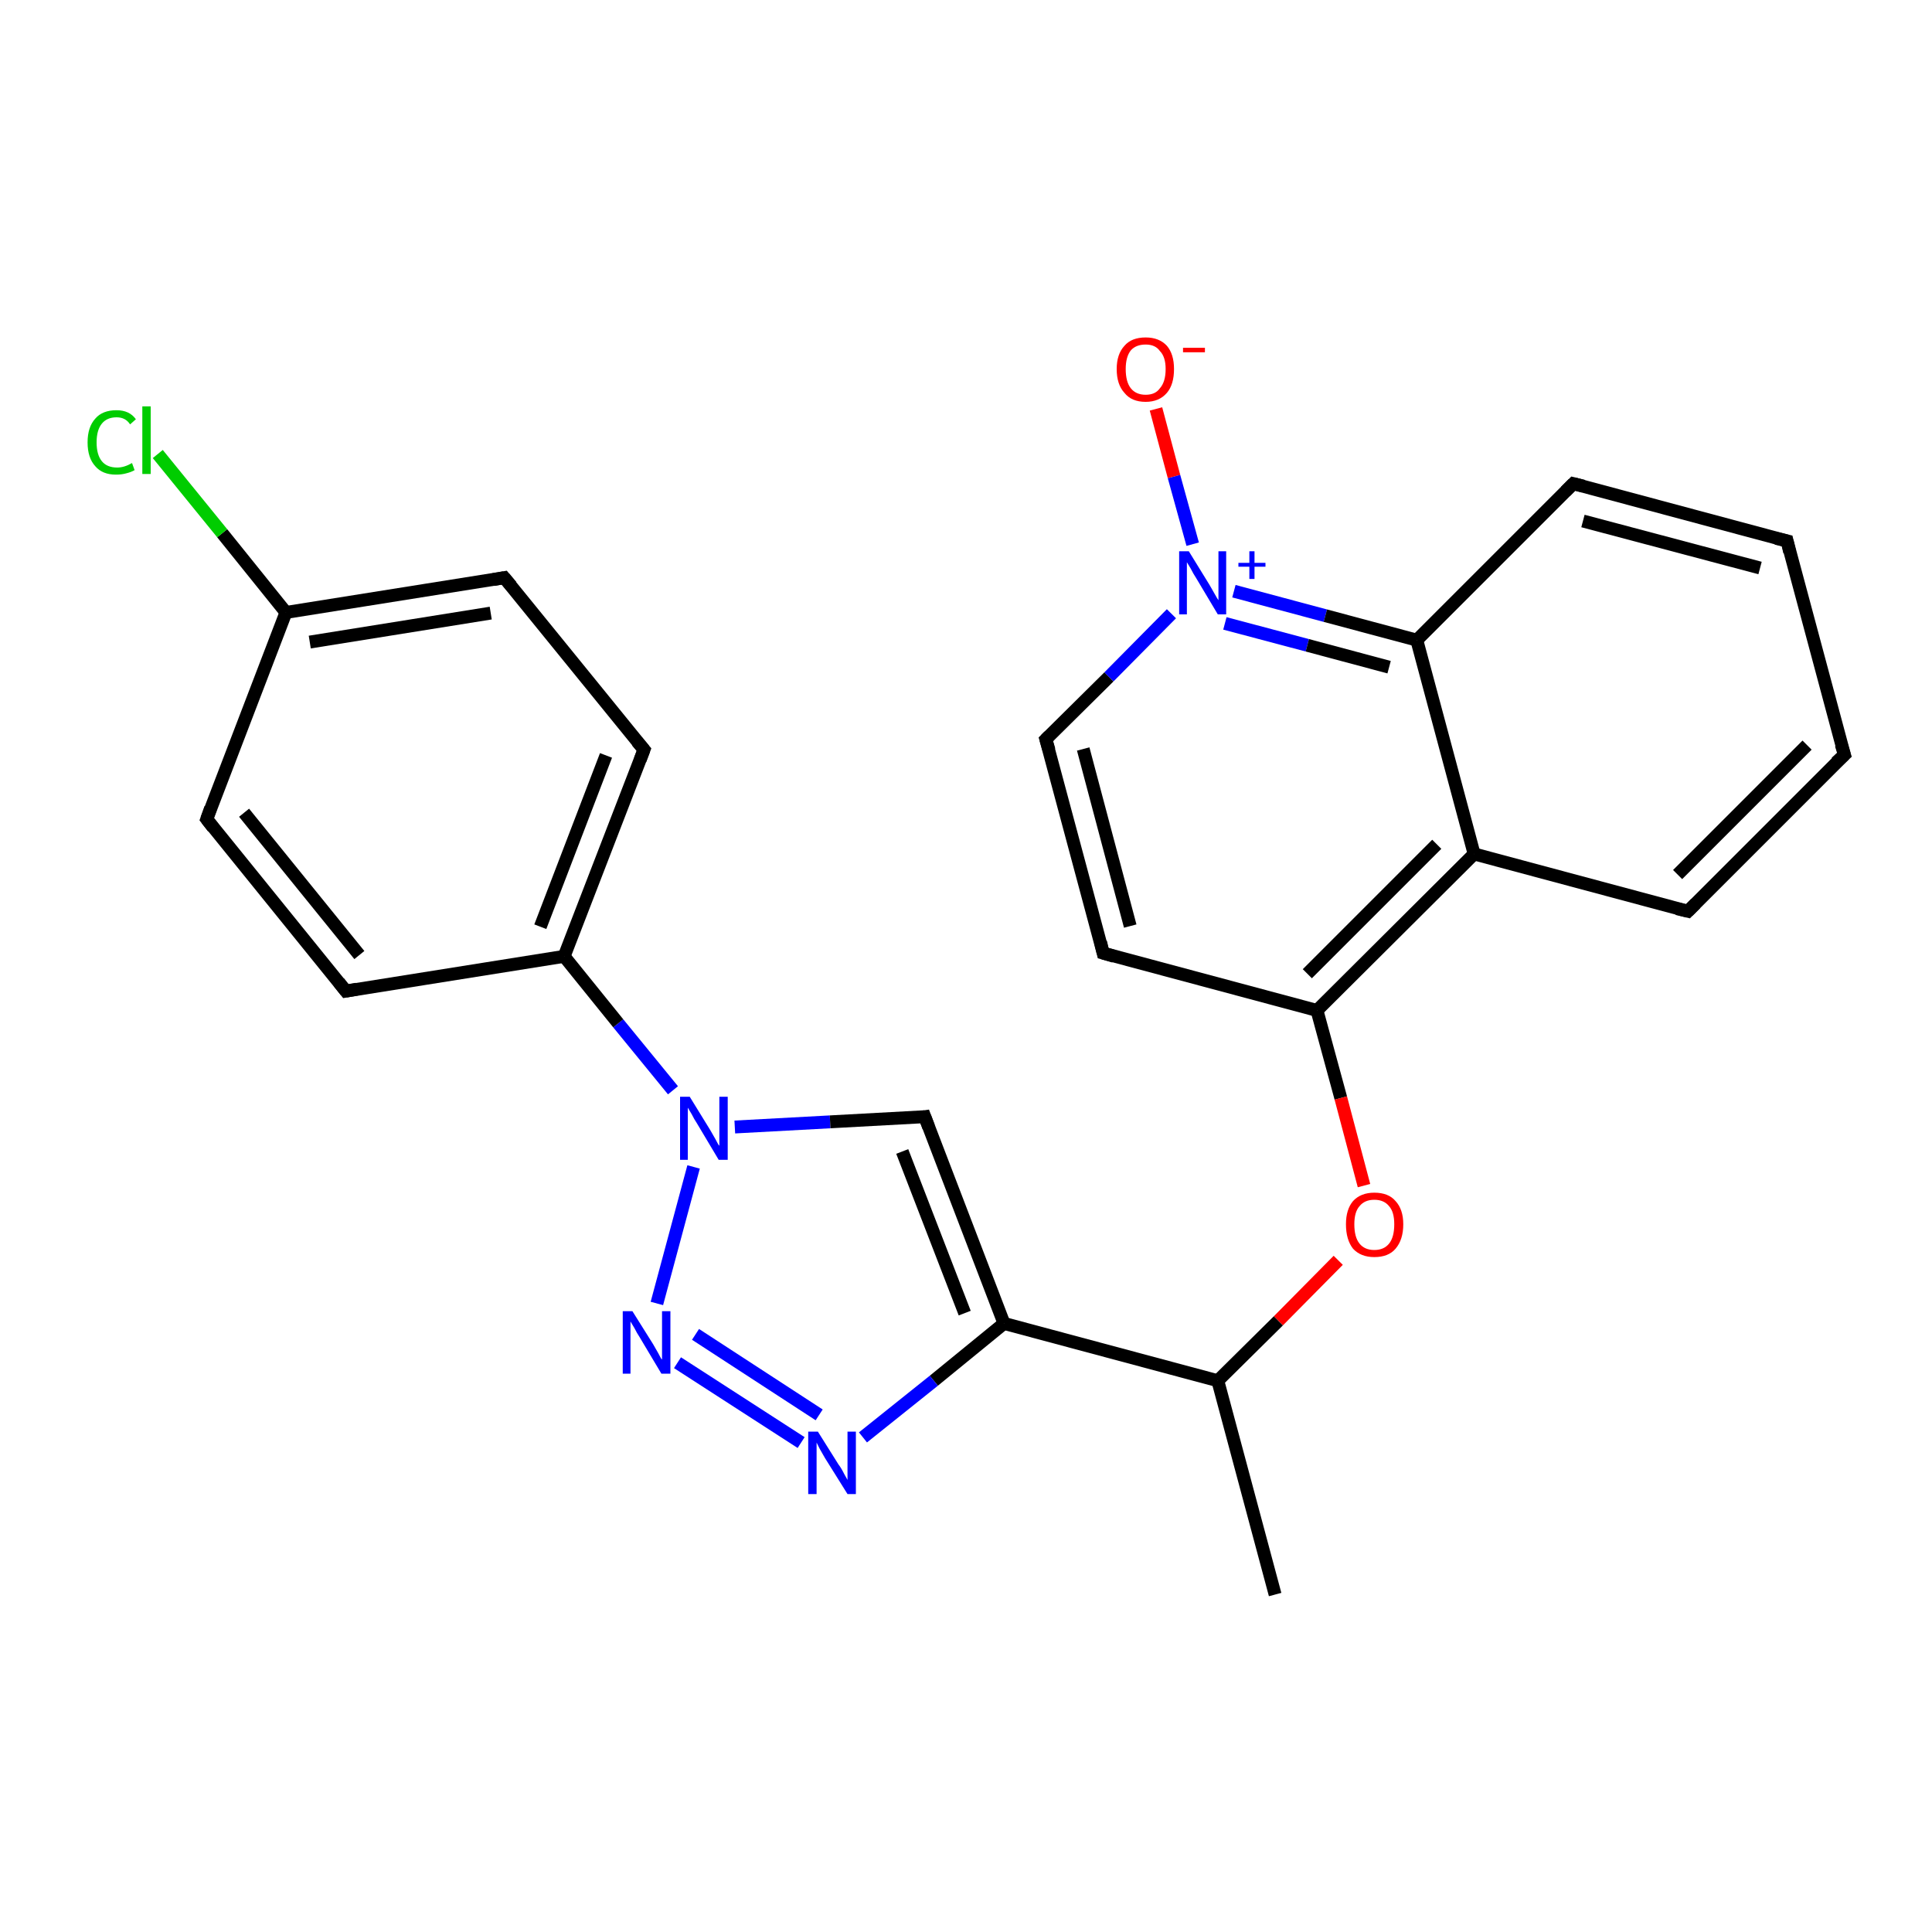 <?xml version='1.0' encoding='iso-8859-1'?>
<svg version='1.1' baseProfile='full'
              xmlns='http://www.w3.org/2000/svg'
                      xmlns:rdkit='http://www.rdkit.org/xml'
                      xmlns:xlink='http://www.w3.org/1999/xlink'
                  xml:space='preserve'
width='300px' height='300px' viewBox='0 0 300 300'>
<!-- END OF HEADER -->
<rect style='opacity:1.0;fill:#FFFFFF;stroke:none' width='300.0' height='300.0' x='0.0' y='0.0'> </rect>
<path class='bond-0 atom-0 atom-1' d='M 179.5,63.5 L 182.3,74.0' style='fill:none;fill-rule:evenodd;stroke:#FF0000;stroke-width:2.0px;stroke-linecap:butt;stroke-linejoin:miter;stroke-opacity:1' />
<path class='bond-0 atom-0 atom-1' d='M 182.3,74.0 L 185.2,84.5' style='fill:none;fill-rule:evenodd;stroke:#0000FF;stroke-width:2.0px;stroke-linecap:butt;stroke-linejoin:miter;stroke-opacity:1' />
<path class='bond-1 atom-1 atom-2' d='M 191.6,91.8 L 205.8,95.6' style='fill:none;fill-rule:evenodd;stroke:#0000FF;stroke-width:2.0px;stroke-linecap:butt;stroke-linejoin:miter;stroke-opacity:1' />
<path class='bond-1 atom-1 atom-2' d='M 205.8,95.6 L 220.0,99.4' style='fill:none;fill-rule:evenodd;stroke:#000000;stroke-width:2.0px;stroke-linecap:butt;stroke-linejoin:miter;stroke-opacity:1' />
<path class='bond-1 atom-1 atom-2' d='M 190.2,96.8 L 203.0,100.2' style='fill:none;fill-rule:evenodd;stroke:#0000FF;stroke-width:2.0px;stroke-linecap:butt;stroke-linejoin:miter;stroke-opacity:1' />
<path class='bond-1 atom-1 atom-2' d='M 203.0,100.2 L 215.7,103.6' style='fill:none;fill-rule:evenodd;stroke:#000000;stroke-width:2.0px;stroke-linecap:butt;stroke-linejoin:miter;stroke-opacity:1' />
<path class='bond-2 atom-2 atom-3' d='M 220.0,99.4 L 228.9,132.6' style='fill:none;fill-rule:evenodd;stroke:#000000;stroke-width:2.0px;stroke-linecap:butt;stroke-linejoin:miter;stroke-opacity:1' />
<path class='bond-3 atom-3 atom-4' d='M 228.9,132.6 L 262.1,141.5' style='fill:none;fill-rule:evenodd;stroke:#000000;stroke-width:2.0px;stroke-linecap:butt;stroke-linejoin:miter;stroke-opacity:1' />
<path class='bond-4 atom-4 atom-5' d='M 262.1,141.5 L 286.4,117.2' style='fill:none;fill-rule:evenodd;stroke:#000000;stroke-width:2.0px;stroke-linecap:butt;stroke-linejoin:miter;stroke-opacity:1' />
<path class='bond-4 atom-4 atom-5' d='M 260.5,135.8 L 280.6,115.7' style='fill:none;fill-rule:evenodd;stroke:#000000;stroke-width:2.0px;stroke-linecap:butt;stroke-linejoin:miter;stroke-opacity:1' />
<path class='bond-5 atom-5 atom-6' d='M 286.4,117.2 L 277.5,84.0' style='fill:none;fill-rule:evenodd;stroke:#000000;stroke-width:2.0px;stroke-linecap:butt;stroke-linejoin:miter;stroke-opacity:1' />
<path class='bond-6 atom-6 atom-7' d='M 277.5,84.0 L 244.3,75.1' style='fill:none;fill-rule:evenodd;stroke:#000000;stroke-width:2.0px;stroke-linecap:butt;stroke-linejoin:miter;stroke-opacity:1' />
<path class='bond-6 atom-6 atom-7' d='M 273.3,88.2 L 245.8,80.9' style='fill:none;fill-rule:evenodd;stroke:#000000;stroke-width:2.0px;stroke-linecap:butt;stroke-linejoin:miter;stroke-opacity:1' />
<path class='bond-7 atom-3 atom-8' d='M 228.9,132.6 L 204.5,156.9' style='fill:none;fill-rule:evenodd;stroke:#000000;stroke-width:2.0px;stroke-linecap:butt;stroke-linejoin:miter;stroke-opacity:1' />
<path class='bond-7 atom-3 atom-8' d='M 223.1,131.1 L 203.0,151.2' style='fill:none;fill-rule:evenodd;stroke:#000000;stroke-width:2.0px;stroke-linecap:butt;stroke-linejoin:miter;stroke-opacity:1' />
<path class='bond-8 atom-8 atom-9' d='M 204.5,156.9 L 208.2,170.5' style='fill:none;fill-rule:evenodd;stroke:#000000;stroke-width:2.0px;stroke-linecap:butt;stroke-linejoin:miter;stroke-opacity:1' />
<path class='bond-8 atom-8 atom-9' d='M 208.2,170.5 L 211.8,184.1' style='fill:none;fill-rule:evenodd;stroke:#FF0000;stroke-width:2.0px;stroke-linecap:butt;stroke-linejoin:miter;stroke-opacity:1' />
<path class='bond-9 atom-9 atom-10' d='M 207.8,195.7 L 198.5,205.1' style='fill:none;fill-rule:evenodd;stroke:#FF0000;stroke-width:2.0px;stroke-linecap:butt;stroke-linejoin:miter;stroke-opacity:1' />
<path class='bond-9 atom-9 atom-10' d='M 198.5,205.1 L 189.1,214.4' style='fill:none;fill-rule:evenodd;stroke:#000000;stroke-width:2.0px;stroke-linecap:butt;stroke-linejoin:miter;stroke-opacity:1' />
<path class='bond-10 atom-10 atom-11' d='M 189.1,214.4 L 155.9,205.5' style='fill:none;fill-rule:evenodd;stroke:#000000;stroke-width:2.0px;stroke-linecap:butt;stroke-linejoin:miter;stroke-opacity:1' />
<path class='bond-11 atom-11 atom-12' d='M 155.9,205.5 L 145.0,214.4' style='fill:none;fill-rule:evenodd;stroke:#000000;stroke-width:2.0px;stroke-linecap:butt;stroke-linejoin:miter;stroke-opacity:1' />
<path class='bond-11 atom-11 atom-12' d='M 145.0,214.4 L 134.0,223.2' style='fill:none;fill-rule:evenodd;stroke:#0000FF;stroke-width:2.0px;stroke-linecap:butt;stroke-linejoin:miter;stroke-opacity:1' />
<path class='bond-12 atom-12 atom-13' d='M 124.4,224.0 L 105.2,211.6' style='fill:none;fill-rule:evenodd;stroke:#0000FF;stroke-width:2.0px;stroke-linecap:butt;stroke-linejoin:miter;stroke-opacity:1' />
<path class='bond-12 atom-12 atom-13' d='M 127.2,219.7 L 108.0,207.2' style='fill:none;fill-rule:evenodd;stroke:#0000FF;stroke-width:2.0px;stroke-linecap:butt;stroke-linejoin:miter;stroke-opacity:1' />
<path class='bond-13 atom-13 atom-14' d='M 102.0,202.4 L 107.7,181.2' style='fill:none;fill-rule:evenodd;stroke:#0000FF;stroke-width:2.0px;stroke-linecap:butt;stroke-linejoin:miter;stroke-opacity:1' />
<path class='bond-14 atom-14 atom-15' d='M 104.5,169.3 L 96.0,158.9' style='fill:none;fill-rule:evenodd;stroke:#0000FF;stroke-width:2.0px;stroke-linecap:butt;stroke-linejoin:miter;stroke-opacity:1' />
<path class='bond-14 atom-14 atom-15' d='M 96.0,158.9 L 87.6,148.5' style='fill:none;fill-rule:evenodd;stroke:#000000;stroke-width:2.0px;stroke-linecap:butt;stroke-linejoin:miter;stroke-opacity:1' />
<path class='bond-15 atom-15 atom-16' d='M 87.6,148.5 L 100.0,116.4' style='fill:none;fill-rule:evenodd;stroke:#000000;stroke-width:2.0px;stroke-linecap:butt;stroke-linejoin:miter;stroke-opacity:1' />
<path class='bond-15 atom-15 atom-16' d='M 83.9,143.9 L 94.1,117.3' style='fill:none;fill-rule:evenodd;stroke:#000000;stroke-width:2.0px;stroke-linecap:butt;stroke-linejoin:miter;stroke-opacity:1' />
<path class='bond-16 atom-16 atom-17' d='M 100.0,116.4 L 78.3,89.7' style='fill:none;fill-rule:evenodd;stroke:#000000;stroke-width:2.0px;stroke-linecap:butt;stroke-linejoin:miter;stroke-opacity:1' />
<path class='bond-17 atom-17 atom-18' d='M 78.3,89.7 L 44.4,95.1' style='fill:none;fill-rule:evenodd;stroke:#000000;stroke-width:2.0px;stroke-linecap:butt;stroke-linejoin:miter;stroke-opacity:1' />
<path class='bond-17 atom-17 atom-18' d='M 76.2,95.2 L 48.1,99.7' style='fill:none;fill-rule:evenodd;stroke:#000000;stroke-width:2.0px;stroke-linecap:butt;stroke-linejoin:miter;stroke-opacity:1' />
<path class='bond-18 atom-18 atom-19' d='M 44.4,95.1 L 34.5,82.8' style='fill:none;fill-rule:evenodd;stroke:#000000;stroke-width:2.0px;stroke-linecap:butt;stroke-linejoin:miter;stroke-opacity:1' />
<path class='bond-18 atom-18 atom-19' d='M 34.5,82.8 L 24.5,70.5' style='fill:none;fill-rule:evenodd;stroke:#00CC00;stroke-width:2.0px;stroke-linecap:butt;stroke-linejoin:miter;stroke-opacity:1' />
<path class='bond-19 atom-18 atom-20' d='M 44.4,95.1 L 32.1,127.2' style='fill:none;fill-rule:evenodd;stroke:#000000;stroke-width:2.0px;stroke-linecap:butt;stroke-linejoin:miter;stroke-opacity:1' />
<path class='bond-20 atom-20 atom-21' d='M 32.1,127.2 L 53.7,153.9' style='fill:none;fill-rule:evenodd;stroke:#000000;stroke-width:2.0px;stroke-linecap:butt;stroke-linejoin:miter;stroke-opacity:1' />
<path class='bond-20 atom-20 atom-21' d='M 37.9,126.2 L 55.8,148.3' style='fill:none;fill-rule:evenodd;stroke:#000000;stroke-width:2.0px;stroke-linecap:butt;stroke-linejoin:miter;stroke-opacity:1' />
<path class='bond-21 atom-14 atom-22' d='M 114.1,175.0 L 128.9,174.2' style='fill:none;fill-rule:evenodd;stroke:#0000FF;stroke-width:2.0px;stroke-linecap:butt;stroke-linejoin:miter;stroke-opacity:1' />
<path class='bond-21 atom-14 atom-22' d='M 128.9,174.2 L 143.6,173.4' style='fill:none;fill-rule:evenodd;stroke:#000000;stroke-width:2.0px;stroke-linecap:butt;stroke-linejoin:miter;stroke-opacity:1' />
<path class='bond-22 atom-10 atom-23' d='M 189.1,214.4 L 198.0,247.6' style='fill:none;fill-rule:evenodd;stroke:#000000;stroke-width:2.0px;stroke-linecap:butt;stroke-linejoin:miter;stroke-opacity:1' />
<path class='bond-23 atom-8 atom-24' d='M 204.5,156.9 L 171.3,148.0' style='fill:none;fill-rule:evenodd;stroke:#000000;stroke-width:2.0px;stroke-linecap:butt;stroke-linejoin:miter;stroke-opacity:1' />
<path class='bond-24 atom-24 atom-25' d='M 171.3,148.0 L 162.4,114.8' style='fill:none;fill-rule:evenodd;stroke:#000000;stroke-width:2.0px;stroke-linecap:butt;stroke-linejoin:miter;stroke-opacity:1' />
<path class='bond-24 atom-24 atom-25' d='M 175.5,143.8 L 168.2,116.3' style='fill:none;fill-rule:evenodd;stroke:#000000;stroke-width:2.0px;stroke-linecap:butt;stroke-linejoin:miter;stroke-opacity:1' />
<path class='bond-25 atom-7 atom-2' d='M 244.3,75.1 L 220.0,99.4' style='fill:none;fill-rule:evenodd;stroke:#000000;stroke-width:2.0px;stroke-linecap:butt;stroke-linejoin:miter;stroke-opacity:1' />
<path class='bond-26 atom-21 atom-15' d='M 53.7,153.9 L 87.6,148.5' style='fill:none;fill-rule:evenodd;stroke:#000000;stroke-width:2.0px;stroke-linecap:butt;stroke-linejoin:miter;stroke-opacity:1' />
<path class='bond-27 atom-22 atom-11' d='M 143.6,173.4 L 155.9,205.5' style='fill:none;fill-rule:evenodd;stroke:#000000;stroke-width:2.0px;stroke-linecap:butt;stroke-linejoin:miter;stroke-opacity:1' />
<path class='bond-27 atom-22 atom-11' d='M 140.1,178.8 L 149.8,203.9' style='fill:none;fill-rule:evenodd;stroke:#000000;stroke-width:2.0px;stroke-linecap:butt;stroke-linejoin:miter;stroke-opacity:1' />
<path class='bond-28 atom-25 atom-1' d='M 162.4,114.8 L 172.2,105.1' style='fill:none;fill-rule:evenodd;stroke:#000000;stroke-width:2.0px;stroke-linecap:butt;stroke-linejoin:miter;stroke-opacity:1' />
<path class='bond-28 atom-25 atom-1' d='M 172.2,105.1 L 181.9,95.3' style='fill:none;fill-rule:evenodd;stroke:#0000FF;stroke-width:2.0px;stroke-linecap:butt;stroke-linejoin:miter;stroke-opacity:1' />
<path d='M 260.4,141.1 L 262.1,141.5 L 263.3,140.3' style='fill:none;stroke:#000000;stroke-width:2.0px;stroke-linecap:butt;stroke-linejoin:miter;stroke-opacity:1;' />
<path d='M 285.1,118.4 L 286.4,117.2 L 285.9,115.6' style='fill:none;stroke:#000000;stroke-width:2.0px;stroke-linecap:butt;stroke-linejoin:miter;stroke-opacity:1;' />
<path d='M 277.9,85.7 L 277.5,84.0 L 275.8,83.6' style='fill:none;stroke:#000000;stroke-width:2.0px;stroke-linecap:butt;stroke-linejoin:miter;stroke-opacity:1;' />
<path d='M 245.9,75.5 L 244.3,75.1 L 243.1,76.3' style='fill:none;stroke:#000000;stroke-width:2.0px;stroke-linecap:butt;stroke-linejoin:miter;stroke-opacity:1;' />
<path d='M 99.4,118.0 L 100.0,116.4 L 98.9,115.1' style='fill:none;stroke:#000000;stroke-width:2.0px;stroke-linecap:butt;stroke-linejoin:miter;stroke-opacity:1;' />
<path d='M 79.4,91.0 L 78.3,89.7 L 76.6,90.0' style='fill:none;stroke:#000000;stroke-width:2.0px;stroke-linecap:butt;stroke-linejoin:miter;stroke-opacity:1;' />
<path d='M 32.7,125.5 L 32.1,127.2 L 33.1,128.5' style='fill:none;stroke:#000000;stroke-width:2.0px;stroke-linecap:butt;stroke-linejoin:miter;stroke-opacity:1;' />
<path d='M 52.6,152.5 L 53.7,153.9 L 55.4,153.6' style='fill:none;stroke:#000000;stroke-width:2.0px;stroke-linecap:butt;stroke-linejoin:miter;stroke-opacity:1;' />
<path d='M 142.9,173.5 L 143.6,173.4 L 144.2,175.0' style='fill:none;stroke:#000000;stroke-width:2.0px;stroke-linecap:butt;stroke-linejoin:miter;stroke-opacity:1;' />
<path d='M 173.0,148.5 L 171.3,148.0 L 170.9,146.3' style='fill:none;stroke:#000000;stroke-width:2.0px;stroke-linecap:butt;stroke-linejoin:miter;stroke-opacity:1;' />
<path d='M 162.9,116.5 L 162.4,114.8 L 162.9,114.3' style='fill:none;stroke:#000000;stroke-width:2.0px;stroke-linecap:butt;stroke-linejoin:miter;stroke-opacity:1;' />
<path class='atom-0' d='M 173.4 57.3
Q 173.4 55.0, 174.6 53.7
Q 175.7 52.4, 177.9 52.4
Q 180.0 52.4, 181.2 53.7
Q 182.3 55.0, 182.3 57.3
Q 182.3 59.7, 181.2 61.0
Q 180.0 62.4, 177.9 62.4
Q 175.7 62.4, 174.6 61.0
Q 173.4 59.7, 173.4 57.3
M 177.9 61.3
Q 179.4 61.3, 180.1 60.3
Q 181.0 59.3, 181.0 57.3
Q 181.0 55.4, 180.1 54.5
Q 179.4 53.5, 177.9 53.5
Q 176.4 53.5, 175.6 54.4
Q 174.8 55.4, 174.8 57.3
Q 174.8 59.3, 175.6 60.3
Q 176.4 61.3, 177.9 61.3
' fill='#FF0000'/>
<path class='atom-0' d='M 183.7 54.0
L 187.1 54.0
L 187.1 54.7
L 183.7 54.7
L 183.7 54.0
' fill='#FF0000'/>
<path class='atom-1' d='M 184.6 85.6
L 187.8 90.8
Q 188.1 91.3, 188.6 92.2
Q 189.1 93.1, 189.2 93.2
L 189.2 85.6
L 190.4 85.6
L 190.4 95.4
L 189.1 95.4
L 185.7 89.7
Q 185.3 89.1, 184.9 88.3
Q 184.5 87.6, 184.3 87.3
L 184.3 95.4
L 183.1 95.4
L 183.1 85.6
L 184.6 85.6
' fill='#0000FF'/>
<path class='atom-1' d='M 192.3 87.4
L 194.0 87.4
L 194.0 85.6
L 194.8 85.6
L 194.8 87.4
L 196.5 87.4
L 196.5 88.0
L 194.8 88.0
L 194.8 89.9
L 194.0 89.9
L 194.0 88.0
L 192.3 88.0
L 192.3 87.4
' fill='#0000FF'/>
<path class='atom-9' d='M 209.0 190.1
Q 209.0 187.8, 210.1 186.5
Q 211.3 185.2, 213.4 185.2
Q 215.6 185.2, 216.7 186.5
Q 217.9 187.8, 217.9 190.1
Q 217.9 192.5, 216.7 193.9
Q 215.6 195.2, 213.4 195.2
Q 211.3 195.2, 210.1 193.9
Q 209.0 192.5, 209.0 190.1
M 213.4 194.1
Q 214.9 194.1, 215.7 193.1
Q 216.5 192.1, 216.5 190.1
Q 216.5 188.2, 215.7 187.3
Q 214.9 186.3, 213.4 186.3
Q 211.9 186.3, 211.1 187.3
Q 210.3 188.2, 210.3 190.1
Q 210.3 192.1, 211.1 193.1
Q 211.9 194.1, 213.4 194.1
' fill='#FF0000'/>
<path class='atom-12' d='M 127.0 222.3
L 130.2 227.4
Q 130.6 227.9, 131.1 228.9
Q 131.6 229.8, 131.6 229.8
L 131.6 222.3
L 132.9 222.3
L 132.9 232.0
L 131.6 232.0
L 128.1 226.4
Q 127.7 225.7, 127.3 225.0
Q 126.9 224.2, 126.8 224.0
L 126.8 232.0
L 125.5 232.0
L 125.5 222.3
L 127.0 222.3
' fill='#0000FF'/>
<path class='atom-13' d='M 98.2 203.6
L 101.4 208.7
Q 101.7 209.2, 102.2 210.1
Q 102.7 211.1, 102.8 211.1
L 102.8 203.6
L 104.1 203.6
L 104.1 213.3
L 102.7 213.3
L 99.3 207.6
Q 98.9 207.0, 98.5 206.2
Q 98.1 205.5, 97.9 205.2
L 97.9 213.3
L 96.7 213.3
L 96.7 203.6
L 98.2 203.6
' fill='#0000FF'/>
<path class='atom-14' d='M 107.1 170.3
L 110.3 175.5
Q 110.6 176.0, 111.1 176.9
Q 111.6 177.9, 111.7 177.9
L 111.7 170.3
L 113.0 170.3
L 113.0 180.1
L 111.6 180.1
L 108.2 174.4
Q 107.8 173.8, 107.4 173.0
Q 107.0 172.3, 106.8 172.0
L 106.8 180.1
L 105.6 180.1
L 105.6 170.3
L 107.1 170.3
' fill='#0000FF'/>
<path class='atom-19' d='M 13.6 68.7
Q 13.6 66.3, 14.8 65.0
Q 15.9 63.7, 18.1 63.7
Q 20.1 63.7, 21.1 65.1
L 20.2 65.9
Q 19.5 64.8, 18.1 64.8
Q 16.6 64.8, 15.8 65.8
Q 15.0 66.8, 15.0 68.7
Q 15.0 70.6, 15.8 71.6
Q 16.6 72.6, 18.2 72.6
Q 19.3 72.6, 20.5 71.9
L 20.9 73.0
Q 20.4 73.3, 19.6 73.5
Q 18.9 73.7, 18.0 73.7
Q 15.9 73.7, 14.8 72.4
Q 13.6 71.1, 13.6 68.7
' fill='#00CC00'/>
<path class='atom-19' d='M 22.1 63.1
L 23.4 63.1
L 23.4 73.6
L 22.1 73.6
L 22.1 63.1
' fill='#00CC00'/>
</svg>
